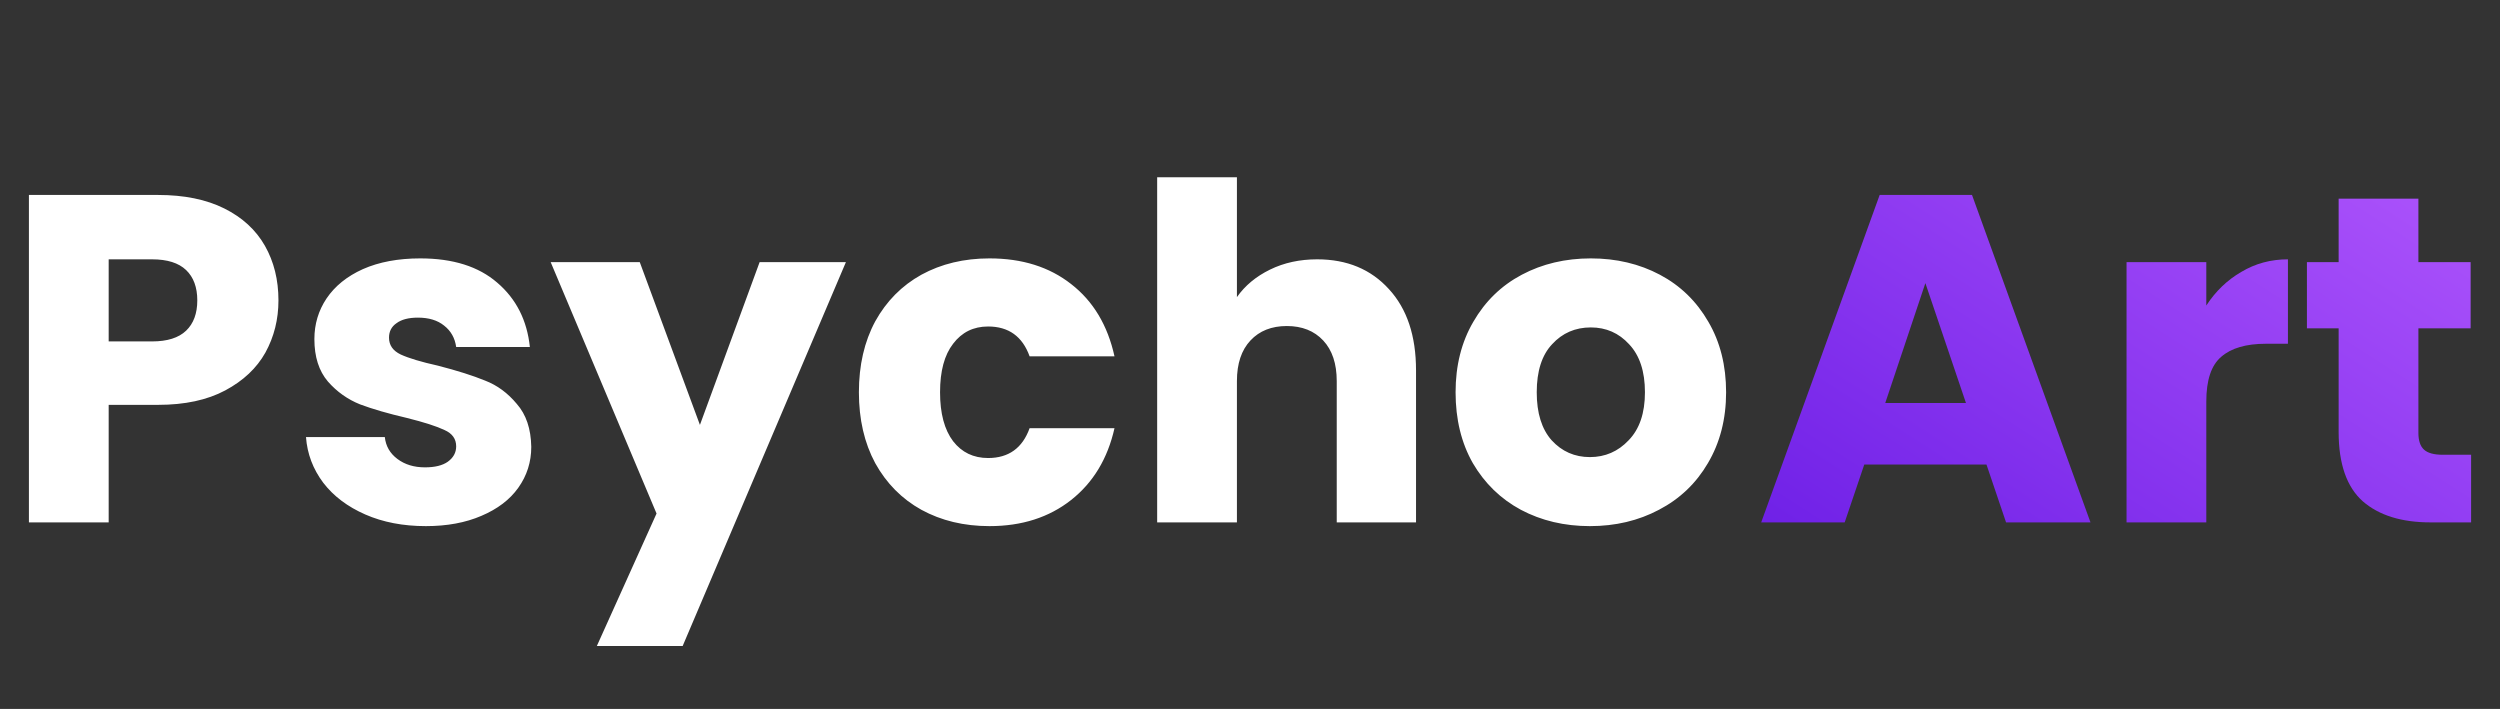 <svg width="134" height="38" viewBox="0 0 134 38" fill="none" xmlns="http://www.w3.org/2000/svg">
<rect x="0" y="0" width="134" height="38" fill="#333333" stroke="none"/>
<path d="M14.925 16.1C14.925 17.117 14.692 18.05 14.225 18.9C13.758 19.733 13.042 20.408 12.075 20.925C11.108 21.442 9.908 21.7 8.475 21.7H5.825V28H1.55V10.45H8.475C9.875 10.45 11.058 10.692 12.025 11.175C12.992 11.658 13.717 12.325 14.2 13.175C14.683 14.025 14.925 15 14.925 16.1ZM8.15 18.3C8.967 18.3 9.575 18.108 9.975 17.725C10.375 17.342 10.575 16.8 10.575 16.1C10.575 15.4 10.375 14.858 9.975 14.475C9.575 14.092 8.967 13.9 8.15 13.9H5.825V18.3H8.15ZM22.826 28.2C21.609 28.2 20.526 27.992 19.576 27.575C18.626 27.158 17.876 26.592 17.326 25.875C16.776 25.142 16.467 24.325 16.401 23.425H20.626C20.676 23.908 20.901 24.3 21.301 24.6C21.701 24.9 22.192 25.05 22.776 25.05C23.309 25.05 23.717 24.95 24.001 24.75C24.301 24.533 24.451 24.258 24.451 23.925C24.451 23.525 24.242 23.233 23.826 23.05C23.409 22.85 22.734 22.633 21.801 22.4C20.801 22.167 19.967 21.925 19.301 21.675C18.634 21.408 18.059 21 17.576 20.45C17.092 19.883 16.851 19.125 16.851 18.175C16.851 17.375 17.067 16.65 17.501 16C17.951 15.333 18.601 14.808 19.451 14.425C20.317 14.042 21.342 13.85 22.526 13.85C24.276 13.85 25.651 14.283 26.651 15.15C27.667 16.017 28.251 17.167 28.401 18.6H24.451C24.384 18.117 24.167 17.733 23.801 17.45C23.451 17.167 22.984 17.025 22.401 17.025C21.901 17.025 21.517 17.125 21.251 17.325C20.984 17.508 20.851 17.767 20.851 18.1C20.851 18.5 21.059 18.8 21.476 19C21.909 19.2 22.576 19.4 23.476 19.6C24.509 19.867 25.351 20.133 26.001 20.4C26.651 20.65 27.217 21.067 27.701 21.65C28.201 22.217 28.459 22.983 28.476 23.95C28.476 24.767 28.242 25.5 27.776 26.15C27.326 26.783 26.667 27.283 25.801 27.65C24.951 28.017 23.959 28.2 22.826 28.2ZM45.341 14.05L36.591 34.625H31.991L35.191 27.525L29.516 14.05H34.291L37.516 22.775L40.716 14.05H45.341ZM46.037 21.025C46.037 19.575 46.329 18.308 46.912 17.225C47.512 16.142 48.337 15.308 49.387 14.725C50.454 14.142 51.67 13.85 53.037 13.85C54.787 13.85 56.245 14.308 57.412 15.225C58.595 16.142 59.37 17.433 59.737 19.1H55.187C54.804 18.033 54.062 17.5 52.962 17.5C52.179 17.5 51.554 17.808 51.087 18.425C50.62 19.025 50.387 19.892 50.387 21.025C50.387 22.158 50.62 23.033 51.087 23.65C51.554 24.25 52.179 24.55 52.962 24.55C54.062 24.55 54.804 24.017 55.187 22.95H59.737C59.37 24.583 58.595 25.867 57.412 26.8C56.229 27.733 54.77 28.2 53.037 28.2C51.67 28.2 50.454 27.908 49.387 27.325C48.337 26.742 47.512 25.908 46.912 24.825C46.329 23.742 46.037 22.475 46.037 21.025ZM70.599 13.9C72.199 13.9 73.482 14.433 74.449 15.5C75.415 16.55 75.899 18 75.899 19.85V28H71.649V20.425C71.649 19.492 71.407 18.767 70.924 18.25C70.44 17.733 69.79 17.475 68.974 17.475C68.157 17.475 67.507 17.733 67.024 18.25C66.54 18.767 66.299 19.492 66.299 20.425V28H62.024V9.5H66.299V15.925C66.732 15.308 67.324 14.817 68.074 14.45C68.824 14.083 69.665 13.9 70.599 13.9ZM85.219 28.2C83.853 28.2 82.619 27.908 81.519 27.325C80.436 26.742 79.578 25.908 78.944 24.825C78.328 23.742 78.019 22.475 78.019 21.025C78.019 19.592 78.336 18.333 78.969 17.25C79.603 16.15 80.469 15.308 81.569 14.725C82.669 14.142 83.903 13.85 85.269 13.85C86.636 13.85 87.869 14.142 88.969 14.725C90.069 15.308 90.936 16.15 91.569 17.25C92.203 18.333 92.519 19.592 92.519 21.025C92.519 22.458 92.194 23.725 91.544 24.825C90.911 25.908 90.036 26.742 88.919 27.325C87.819 27.908 86.586 28.2 85.219 28.2ZM85.219 24.5C86.036 24.5 86.728 24.2 87.294 23.6C87.878 23 88.169 22.142 88.169 21.025C88.169 19.908 87.886 19.05 87.319 18.45C86.769 17.85 86.086 17.55 85.269 17.55C84.436 17.55 83.744 17.85 83.194 18.45C82.644 19.033 82.369 19.892 82.369 21.025C82.369 22.142 82.636 23 83.169 23.6C83.719 24.2 84.403 24.5 85.219 24.5Z" fill="white"/>
<path d="M106.475 24.9H99.925L98.875 28H94.4L100.75 10.45H105.7L112.05 28H107.525L106.475 24.9ZM105.375 21.6L103.2 15.175L101.05 21.6H105.375ZM118.258 16.375C118.758 15.608 119.383 15.008 120.133 14.575C120.883 14.125 121.716 13.9 122.633 13.9V18.425H121.458C120.391 18.425 119.591 18.658 119.058 19.125C118.524 19.575 118.258 20.375 118.258 21.525V28H113.983V14.05H118.258V16.375ZM132.451 24.375V28H130.276C128.726 28 127.518 27.625 126.651 26.875C125.784 26.108 125.351 24.867 125.351 23.15V17.6H123.651V14.05H125.351V10.65H129.626V14.05H132.426V17.6H129.626V23.2C129.626 23.617 129.726 23.917 129.926 24.1C130.126 24.283 130.459 24.375 130.926 24.375H132.451Z" fill="url(#paint0_linear_105_60)"/>
<defs>
<linearGradient id="paint0_linear_105_60" x1="128" y1="-1.74969e-06" x2="102.865" y2="39.196" gradientUnits="userSpaceOnUse">
<stop stop-color="#B75CFF"/>
<stop offset="1" stop-color="#671AE4"/>
</linearGradient>
</defs>
</svg>
